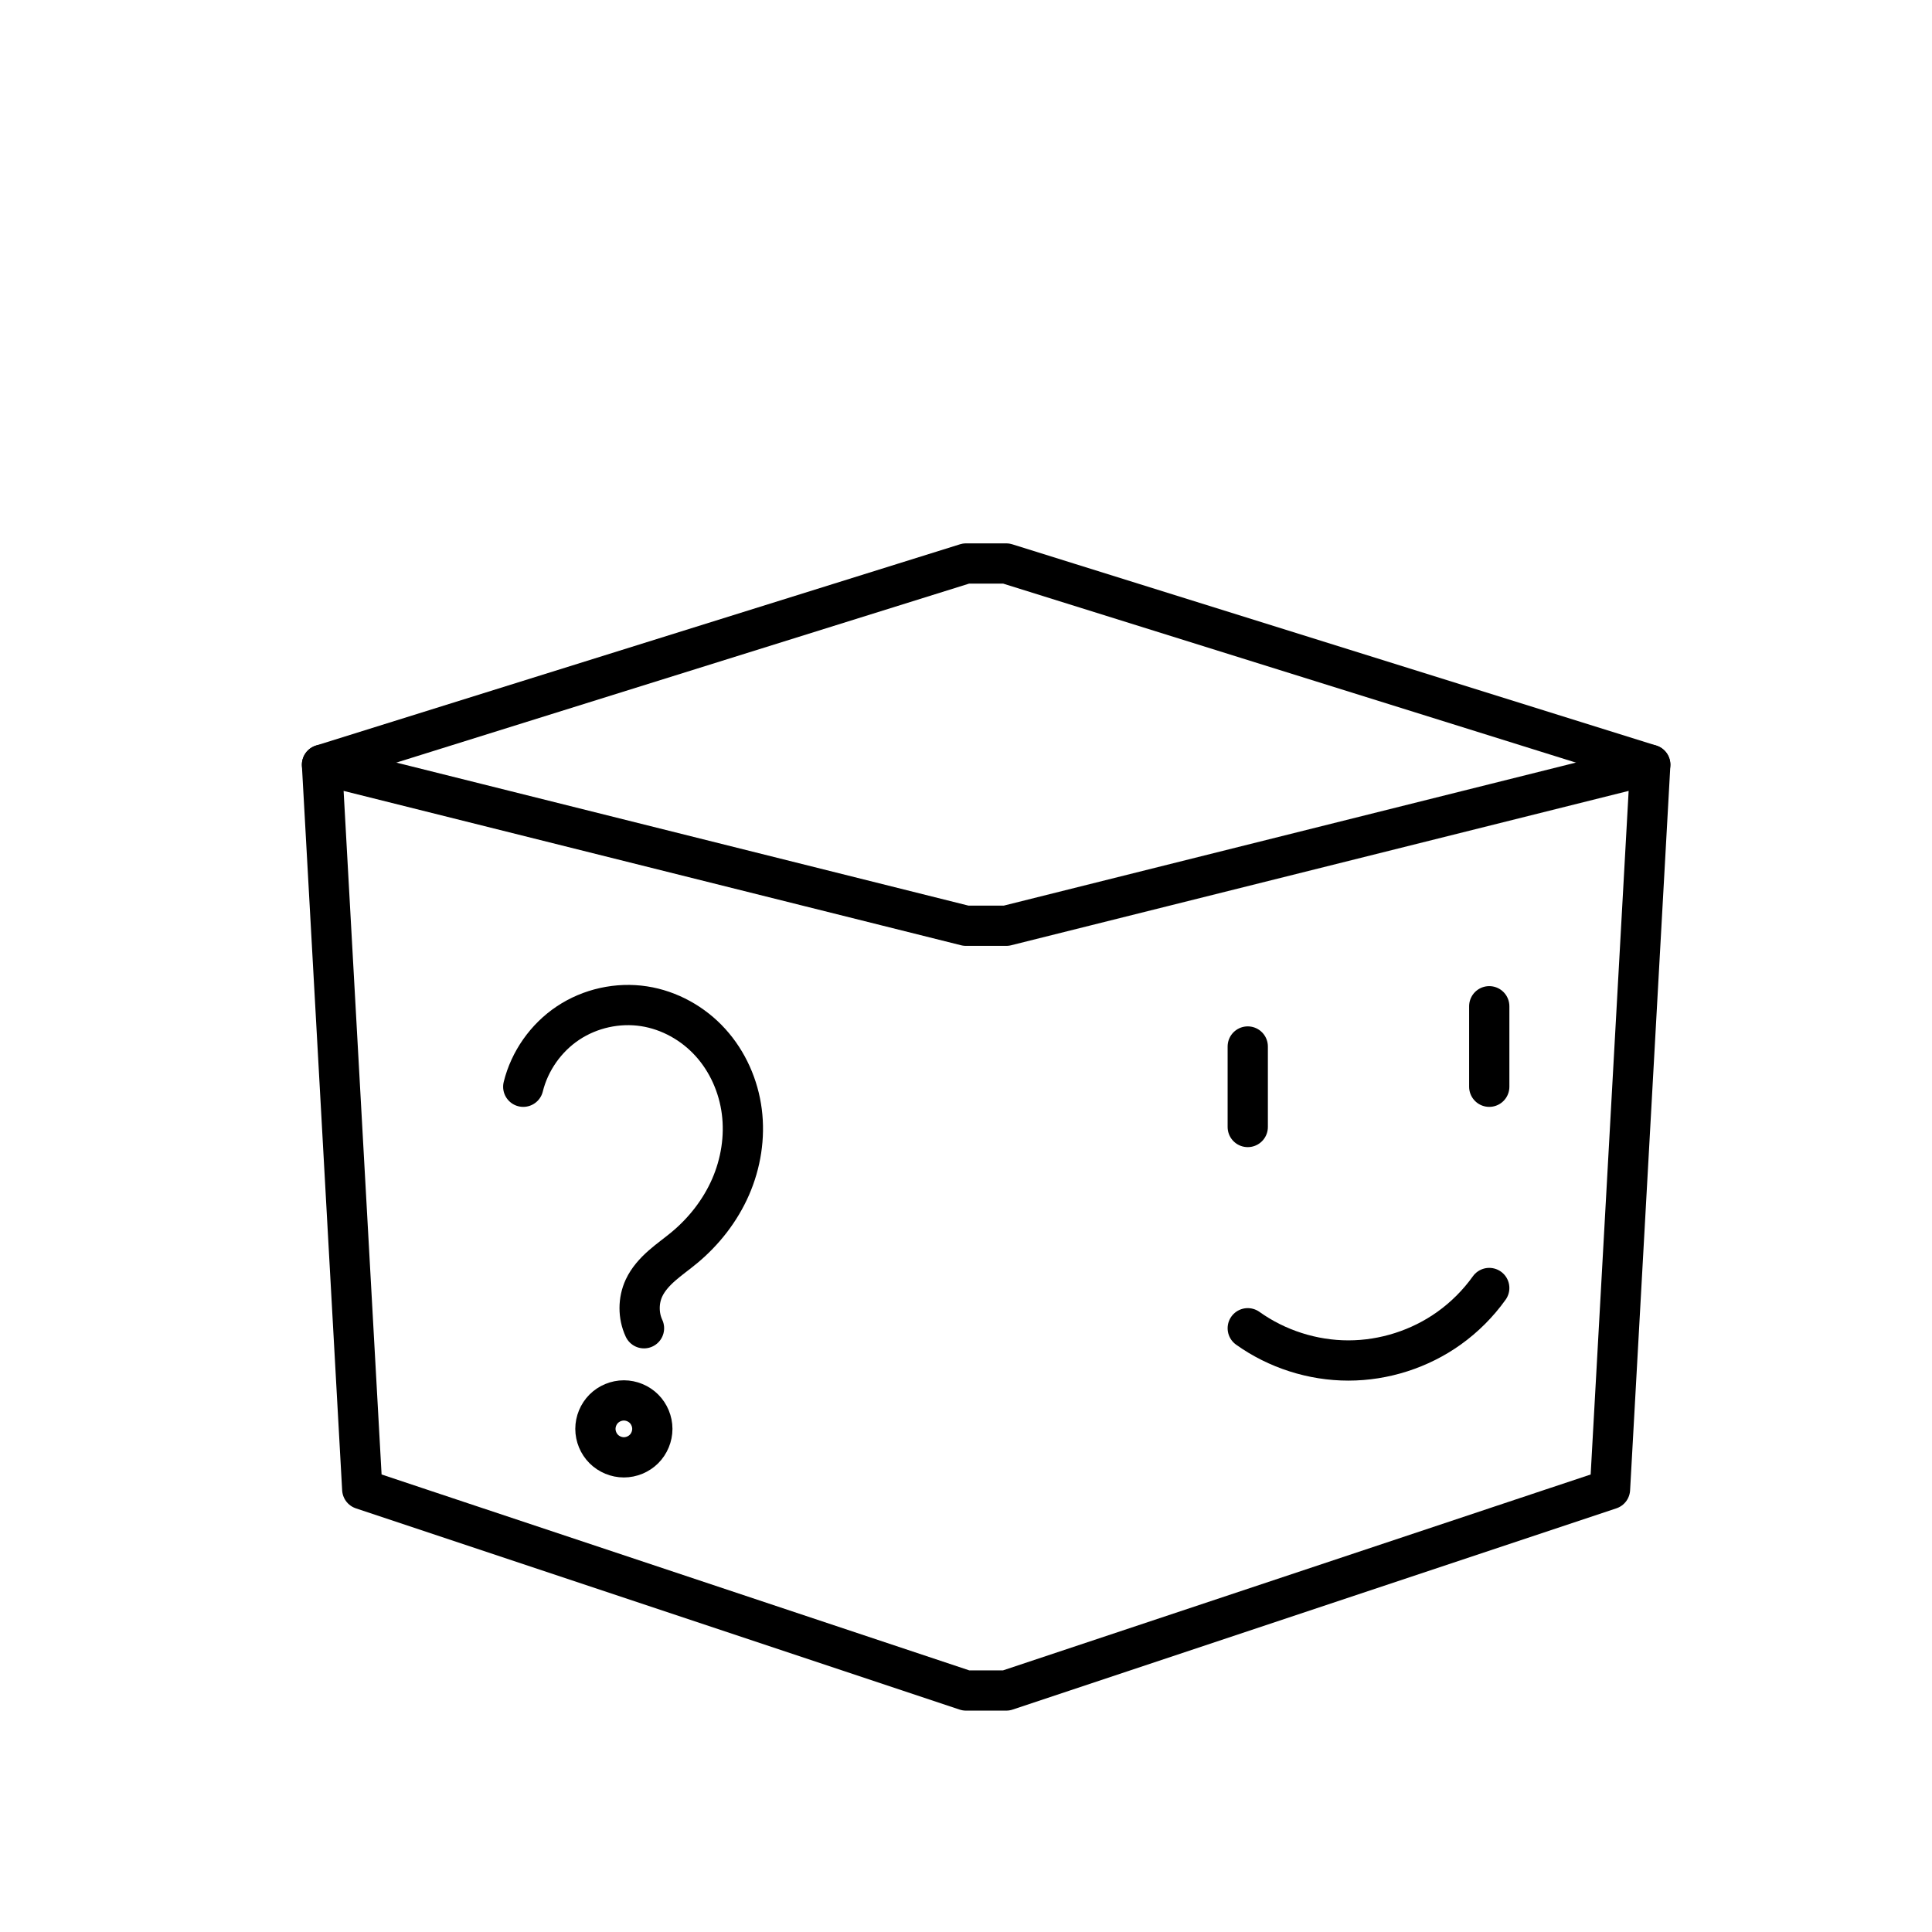 <?xml version="1.0" encoding="UTF-8" standalone="no"?>
<!-- Created with Inkscape (http://www.inkscape.org/) -->

<svg
   width="48.0px"
   height="48.0px"
   viewBox="0 0 48.0 48.0"
   version="1.1"
   id="SVGRoot"
   sodipodi:docname="enigmbox.svg"
   inkscape:version="1.1.2 (0a00cf5339, 2022-02-04)"
   xmlns:inkscape="http://www.inkscape.org/namespaces/inkscape"
   xmlns:sodipodi="http://sodipodi.sourceforge.net/DTD/sodipodi-0.dtd"
   xmlns="http://www.w3.org/2000/svg"
   xmlns:svg="http://www.w3.org/2000/svg">
  <sodipodi:namedview
     id="namedview5957"
     pagecolor="#ffffff"
     bordercolor="#666666"
     borderopacity="1.0"
     inkscape:pageshadow="2"
     inkscape:pageopacity="0.0"
     inkscape:pagecheckerboard="0"
     inkscape:document-units="px"
     showgrid="true"
     inkscape:zoom="11.810944"
     inkscape:cx="26.627847"
     inkscape:cy="22.521486"
     inkscape:window-width="960"
     inkscape:window-height="947"
     inkscape:window-x="0"
     inkscape:window-y="32"
     inkscape:window-maximized="0"
     inkscape:current-layer="layer1">
    <inkscape:grid
       type="xygrid"
       id="grid5963" />
  </sodipodi:namedview>
  <defs
     id="defs5952">
    <inkscape:path-effect
       effect="spiro"
       id="path-effect6355"
       is_visible="true"
       lpeversion="1" />
    <inkscape:path-effect
       effect="spiro"
       id="path-effect6339"
       is_visible="true"
       lpeversion="1" />
    <inkscape:path-effect
       effect="spiro"
       id="path-effect6302"
       is_visible="true"
       lpeversion="1" />
    <inkscape:path-effect
       effect="spiro"
       id="path-effect6265"
       is_visible="true"
       lpeversion="1" />
    <inkscape:path-effect
       effect="spiro"
       id="path-effect6228"
       is_visible="true"
       lpeversion="1" />
  </defs>
  <g
     inkscape:label="Layer 1"
     inkscape:groupmode="layer"
     id="layer1">
    <path
       style="fill:none;stroke:#000000;stroke-width:1px;stroke-linecap:round;stroke-linejoin:round;stroke-opacity:1"
       d="m 24,42 h 1 L 40,37 41,19 25,23 H 24 L 8,19 9,37 Z"
       id="path6025" />
    <path
       style="fill:none;stroke:#000000;stroke-width:1px;stroke-linecap:round;stroke-linejoin:round;stroke-opacity:1"
       d="m 8,19 16,-5 h 1 l 16,5 v 0"
       id="path6150" />
    <path
       style="fill:none;stroke:#000000;stroke-width:1px;stroke-linecap:round;stroke-linejoin:miter;stroke-opacity:1"
       d="m 31,33 c 0.724,0.517 1.611,0.801 2.5,0.801 0.889,0 1.776,-0.284 2.5,-0.801 0.385,-0.275 0.725,-0.615 1,-1"
       id="path6226"
       inkscape:path-effect="#path-effect6228"
       inkscape:original-d="m 31,33 c 1.667667,10e-4 3.334333,10e-4 5,0 1.665667,-10e-4 0.667667,-0.665667 1,-1" />
    <path
       style="fill:none;stroke:#000000;stroke-width:1px;stroke-linecap:round;stroke-linejoin:miter;stroke-opacity:1"
       d="m 31,26 v 2"
       id="path6263"
       inkscape:path-effect="#path-effect6265"
       inkscape:original-d="m 31,26 c 0.001,0.667667 0.001,1.334333 0,2" />
    <path
       style="fill:none;stroke:#000000;stroke-width:1px;stroke-linecap:round;stroke-linejoin:miter;stroke-opacity:1"
       d="M 37,27 V 25"
       id="path6300"
       inkscape:path-effect="#path-effect6302"
       inkscape:original-d="m 37,27 c 10e-4,-0.665667 10e-4,-1.332333 0,-2" />
    <path
       style="fill:none;stroke:#000000;stroke-width:1px;stroke-linecap:butt;stroke-linejoin:miter;stroke-opacity:1"
       d="m 16,35 c -0.131,-0.131 -0.315,-0.207 -0.5,-0.207 -0.185,0 -0.369,0.076 -0.5,0.207 -0.131,0.131 -0.207,0.315 -0.207,0.5 0,0.185 0.076,0.369 0.207,0.5 0.131,0.131 0.315,0.207 0.5,0.207 0.185,0 0.369,-0.076 0.5,-0.207 0.131,-0.131 0.207,-0.315 0.207,-0.5 0,-0.185 -0.076,-0.369 -0.207,-0.5"
       id="path6337"
       inkscape:path-effect="#path-effect6339"
       inkscape:original-d="m 16,35 c -0.332333,0.334333 -0.665667,0.667667 -1,1 -0.334333,0.332333 0.667667,-0.665667 1,-1" />
    <path
       style="fill:none;stroke:#000000;stroke-width:1px;stroke-linecap:round;stroke-linejoin:miter;stroke-opacity:1"
       d="m 16,33 c -0.145,-0.312 -0.145,-0.688 0,-1 0.101,-0.216 0.264,-0.396 0.443,-0.554 C 16.621,31.289 16.817,31.152 17,31 c 0.492,-0.408 0.895,-0.925 1.151,-1.51 0.255,-0.585 0.36,-1.239 0.279,-1.872 -0.081,-0.634 -0.351,-1.245 -0.78,-1.718 C 17.221,25.426 16.631,25.097 16,25 15.348,24.9 14.661,25.052 14.112,25.418 13.563,25.784 13.158,26.36 13,27"
       id="path6353"
       inkscape:path-effect="#path-effect6355"
       inkscape:original-d="m 16,33 c 0.001,-0.332333 0.001,-0.665667 0,-1 -10e-4,-0.334333 0.667667,-0.665667 1,-1 0.332333,-0.334333 -0.665667,-3.999 -1,-6 -0.334333,-2.001 -1.999,1.334333 -3,2" />
  </g>
</svg>
